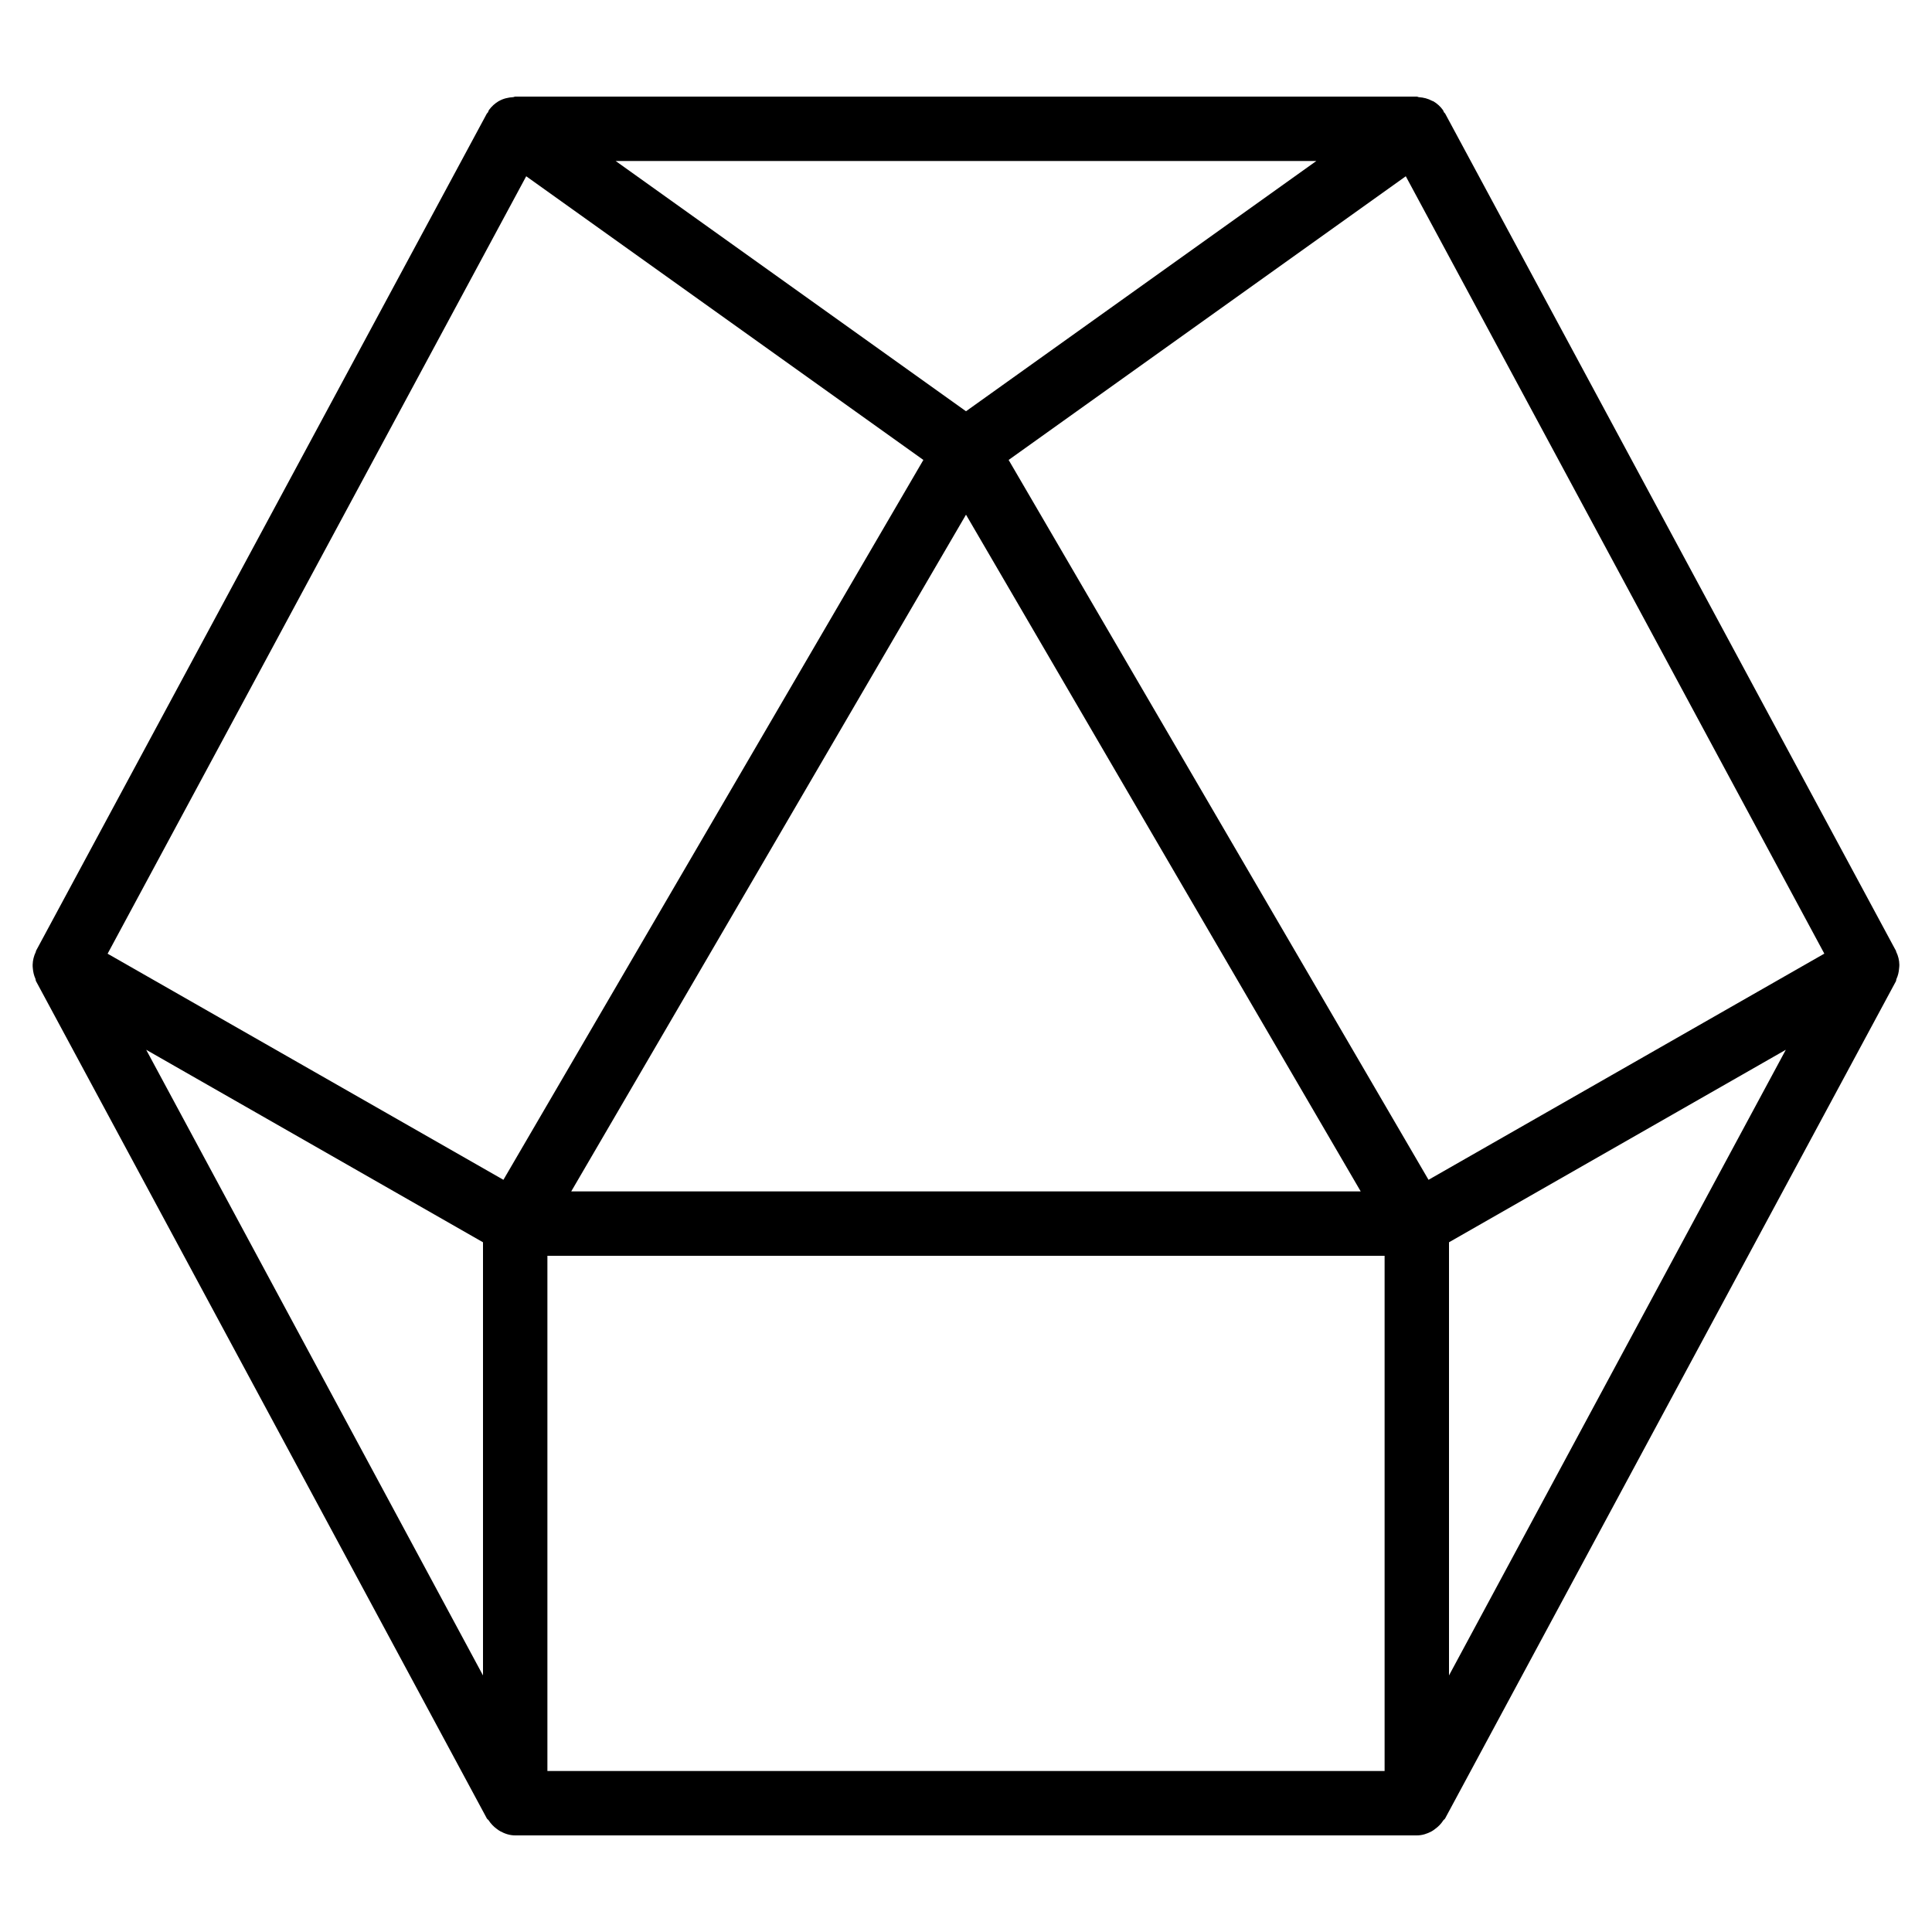 <?xml version="1.0" encoding="iso-8859-1"?>
<!-- Generator: Adobe Illustrator 19.0.0, SVG Export Plug-In . SVG Version: 6.00 Build 0)  -->
<svg version="1.1" id="Layer_1" xmlns="http://www.w3.org/2000/svg" xmlns:xlink="http://www.w3.org/1999/xlink" x="0px" y="0px"
	 viewBox="0 0 30 30" style="enable-background:new 0 0 30 30;" xml:space="preserve">
<g>
	<g>
		<path d="M29.444,14.779c-0.003-0.005-0.001-0.011-0.004-0.016l-0.003-0.006c-0.001-0.002-0.001-0.003-0.002-0.005
			c-0.001-0.001-0.002-0.002-0.003-0.003L22.44,1.763c-0.004-0.008-0.013-0.011-0.018-0.019c-0.007-0.011-0.008-0.024-0.015-0.034
			c-0.041-0.057-0.091-0.102-0.148-0.136c-0.007-0.004-0.014-0.004-0.021-0.008c-0.064-0.035-0.133-0.052-0.205-0.057
			C22.021,1.508,22.011,1.5,22,1.5H8c-0.01,0-0.018,0.007-0.028,0.008C7.892,1.513,7.815,1.53,7.746,1.57
			c-0.001,0-0.002,0-0.003,0.001c-0.057,0.034-0.109,0.08-0.151,0.138C7.585,1.721,7.583,1.734,7.576,1.746
			C7.572,1.753,7.564,1.756,7.56,1.763L0.567,14.75c-0.001,0.001-0.002,0.002-0.002,0.003c-0.001,0.001-0.001,0.003-0.001,0.004
			L0.56,14.763c-0.003,0.006-0.002,0.012-0.004,0.018c-0.031,0.064-0.047,0.131-0.049,0.198C0.505,15,0.509,15.019,0.51,15.039
			c0.005,0.056,0.017,0.108,0.04,0.159c0.005,0.013,0.003,0.027,0.01,0.039l7,13c0.006,0.012,0.02,0.017,0.027,0.028
			c0.034,0.053,0.077,0.098,0.128,0.135c0.018,0.013,0.034,0.026,0.054,0.036C7.839,28.474,7.915,28.5,8,28.5h14
			c0.085,0,0.161-0.026,0.23-0.063c0.02-0.011,0.036-0.023,0.054-0.037c0.052-0.037,0.094-0.081,0.128-0.134
			c0.007-0.011,0.021-0.016,0.027-0.028l7-13c0.006-0.011,0.004-0.025,0.009-0.036c0.024-0.053,0.037-0.107,0.041-0.165
			c0.001-0.019,0.005-0.036,0.004-0.054C29.492,14.912,29.476,14.844,29.444,14.779z M20.44,2.5L15,6.386L9.56,2.5H20.44z
			 M21.129,18.5H8.87L15,7.992L21.129,18.5z M7.5,26.016l-5.23-9.715L7.5,19.29V26.016z M7.817,18.32l-6.146-3.511l6.5-12.072
			l6.167,4.405L7.817,18.32z M21.5,27.5h-13v-8h13V27.5z M22.5,26.016V19.29l5.23-2.989L22.5,26.016z M22.182,18.32l-6.52-11.178
			l6.167-4.405l6.499,12.071L22.182,18.32z"/>
	</g>
</g>
</svg>
